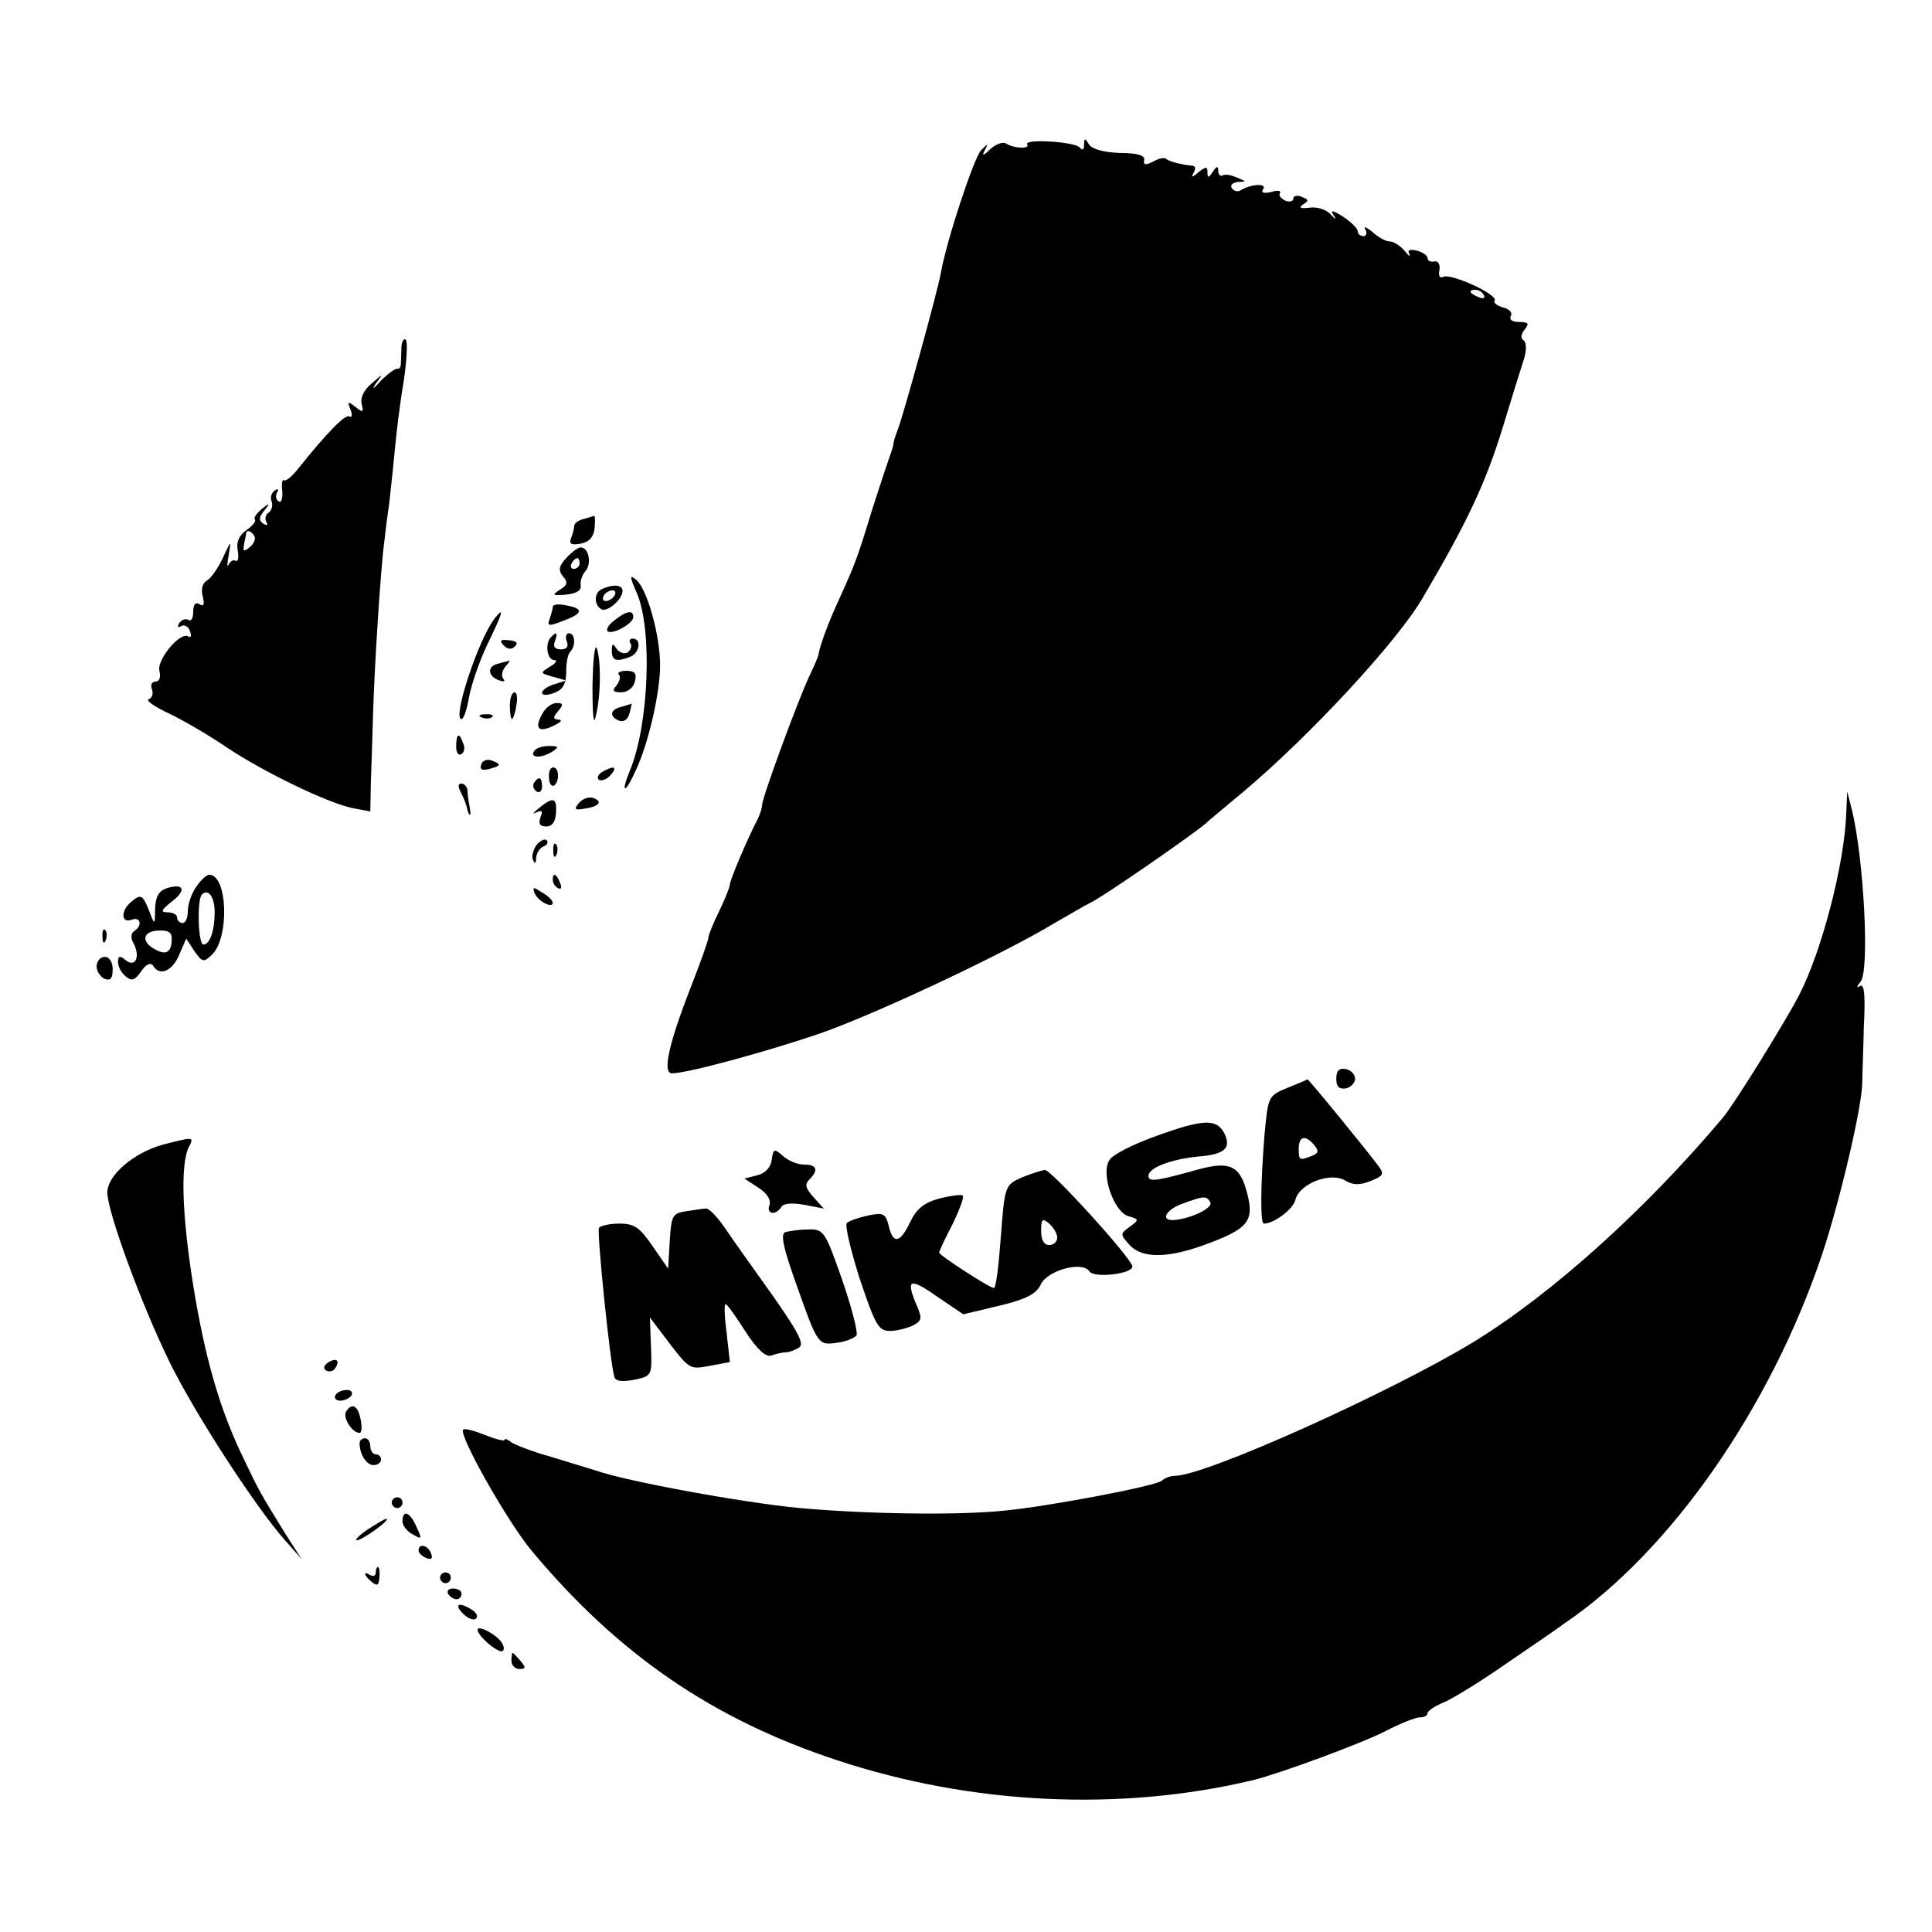 <?xml version="1.0" standalone="no"?>
<!DOCTYPE svg PUBLIC "-//W3C//DTD SVG 20010904//EN"
 "http://www.w3.org/TR/2001/REC-SVG-20010904/DTD/svg10.dtd">
<svg version="1.0" xmlns="http://www.w3.org/2000/svg"
 width="360pt" height="360pt" viewBox="0 0 360 360"
 preserveAspectRatio="xMidYMid meet">

<g transform="translate(0,360) scale(0.1,-0.1)"
fill="#000000" stroke="none">
<path d="M1845 3322 c-13 -13 -16 -13 -10 -2 7 13 6 13 -7 0 -13 -14 -64 -167
-75 -229 -5 -31 -71 -269 -80 -291 -3 -8 -7 -19 -8 -25 0 -5 -4 -17 -7 -25 -3
-8 -18 -53 -33 -100 -28 -92 -32 -102 -63 -170 -18 -39 -34 -82 -37 -100 0 -3
-8 -21 -17 -40 -22 -47 -88 -227 -88 -240 0 -6 -4 -18 -9 -28 -17 -32 -51
-112 -51 -120 0 -5 -9 -27 -20 -50 -11 -22 -20 -45 -20 -49 0 -5 -15 -47 -33
-93 -41 -105 -53 -160 -35 -160 29 0 179 41 278 75 105 37 341 148 435 205 28
16 57 33 65 37 23 10 190 126 216 148 6 6 38 32 70 59 124 104 288 281 335
362 82 139 117 213 149 317 17 56 35 114 40 129 5 17 4 30 -1 34 -6 3 -5 11 2
20 9 11 7 14 -10 14 -13 0 -19 4 -16 11 4 6 -2 13 -14 16 -11 3 -19 9 -16 13
7 11 -83 52 -96 44 -6 -3 -9 2 -7 12 2 11 -2 18 -9 17 -7 -2 -13 1 -13 6 0 5
-9 11 -20 14 -13 3 -18 1 -14 -6 3 -7 -1 -4 -9 6 -8 9 -20 17 -27 17 -8 0 -22
8 -33 18 -11 9 -17 11 -13 5 4 -7 2 -13 -3 -13 -6 0 -11 4 -11 9 0 5 -12 17
-27 27 -20 13 -25 13 -18 3 6 -9 3 -8 -5 1 -9 10 -26 15 -40 13 -17 -2 -21 0
-12 6 11 7 11 9 -2 14 -9 4 -16 2 -16 -3 0 -5 -7 -7 -15 -4 -8 4 -13 10 -10
14 3 5 -5 6 -17 2 -14 -3 -19 -1 -14 6 7 11 -24 9 -43 -3 -5 -3 -12 -1 -16 5
-3 5 2 10 12 11 16 0 16 1 -2 8 -11 5 -23 7 -27 4 -5 -2 -8 2 -8 9 0 9 -3 9
-10 -2 -8 -12 -10 -12 -10 -1 0 11 -3 11 -17 0 -11 -10 -14 -10 -9 -1 4 6 4
12 -1 13 -21 2 -45 8 -50 13 -3 3 -14 1 -24 -5 -14 -7 -19 -7 -17 3 2 8 -12
13 -45 13 -30 1 -52 7 -58 16 -7 12 -9 12 -9 -1 0 -9 -3 -11 -8 -5 -8 11 -105
17 -98 6 6 -9 -25 -8 -40 2 -6 3 -19 -2 -29 -11z m920 -272 c3 -6 -1 -7 -9 -4
-18 7 -21 14 -7 14 6 0 13 -4 16 -10z"/>
<path d="M748 2954 c0 -10 -1 -24 -1 -31 0 -7 -3 -11 -6 -10 -4 1 -18 -9 -32
-23 -13 -15 -17 -17 -9 -5 15 20 15 20 -8 0 -14 -12 -21 -26 -18 -38 4 -16 2
-16 -12 -5 -14 11 -15 10 -9 -5 4 -10 3 -16 -2 -13 -7 5 -40 -28 -96 -98 -10
-13 -22 -23 -26 -21 -3 3 -5 -7 -3 -20 1 -14 -2 -23 -7 -19 -5 3 -6 10 -3 16
4 7 2 8 -4 4 -6 -4 -9 -13 -6 -20 3 -8 0 -17 -5 -21 -6 -3 -8 -11 -5 -17 4 -7
2 -8 -5 -4 -9 6 -9 12 1 24 12 15 11 16 -5 3 -9 -8 -15 -16 -12 -19 3 -3 -5
-12 -16 -20 -14 -10 -19 -22 -16 -38 2 -13 1 -21 -4 -19 -4 3 -10 -1 -13 -7
-3 -7 -3 1 0 17 5 30 5 29 -11 -5 -9 -19 -22 -38 -30 -42 -8 -5 -11 -17 -7
-30 3 -14 2 -19 -6 -14 -8 5 -12 -1 -12 -14 0 -12 -4 -19 -9 -15 -5 3 -13 0
-17 -6 -4 -7 -3 -9 3 -6 6 4 14 0 17 -9 3 -8 2 -13 -3 -10 -15 10 -59 -43 -54
-64 3 -12 0 -20 -7 -20 -7 0 -10 -6 -7 -14 3 -8 1 -16 -6 -19 -6 -2 11 -14 39
-27 27 -13 75 -41 107 -63 69 -46 189 -104 235 -113 l32 -6 1 53 c1 30 3 86 4
124 2 81 14 274 21 325 2 19 6 51 9 70 2 19 7 62 10 95 3 33 10 93 17 133 6
40 8 75 4 79 -3 3 -7 -2 -8 -13z m-274 -353 c3 -5 -1 -14 -8 -20 -12 -10 -14
-9 -11 6 2 10 4 19 4 21 2 5 10 2 15 -7z"/>
<path d="M1088 2633 c-10 -2 -18 -8 -18 -13 0 -5 -3 -15 -6 -23 -4 -11 1 -13
18 -10 16 3 24 12 26 29 1 13 1 23 -1 23 -1 -1 -10 -3 -19 -6z"/>
<path d="M1055 2560 c-14 -15 -15 -23 -6 -34 10 -11 8 -17 -6 -25 -15 -10 -14
-11 12 -9 19 2 29 8 27 17 -1 7 2 19 9 27 12 14 6 44 -9 44 -5 0 -17 -9 -27
-20z m25 -10 c0 -5 -5 -10 -11 -10 -5 0 -7 5 -4 10 3 6 8 10 11 10 2 0 4 -4 4
-10z"/>
<path d="M1187 2494 c29 -68 22 -245 -13 -329 -18 -44 -10 -46 10 -2 24 50 46
146 46 197 0 56 -24 143 -45 160 -12 10 -12 6 2 -26z"/>
<path d="M1123 2503 c-16 -6 -17 -29 -3 -38 11 -7 40 18 40 34 0 11 -16 13
-37 4z m22 -13 c-3 -5 -11 -10 -16 -10 -6 0 -7 5 -4 10 3 6 11 10 16 10 6 0 7
-4 4 -10z"/>
<path d="M1030 2469 c0 -4 -3 -14 -6 -23 -5 -13 -1 -13 25 -3 38 14 39 23 6
29 -14 3 -25 2 -25 -3z"/>
<path d="M922 2448 c-30 -38 -80 -188 -62 -188 4 0 10 18 14 41 4 22 19 67 35
100 29 60 31 69 13 47z"/>
<path d="M1146 2445 c-11 -8 -17 -17 -14 -21 8 -8 48 14 48 26 0 14 -12 12
-34 -5z"/>
<path d="M1027 2413 c-12 -11 -8 -43 6 -43 6 0 3 -6 -8 -12 -19 -12 -19 -12 5
-19 l25 -7 -22 -7 c-13 -4 -23 -11 -23 -16 0 -5 10 -5 23 0 16 6 22 17 22 39
0 17 3 34 8 38 10 11 9 34 -3 34 -5 0 -7 -7 -4 -15 4 -10 0 -15 -11 -15 -11 0
-15 5 -11 15 6 16 3 19 -7 8z"/>
<path d="M939 2397 c7 -7 14 -8 21 -1 6 6 2 10 -12 11 -16 2 -18 -1 -9 -10z"/>
<path d="M1104 2322 c0 -54 2 -76 6 -57 10 39 10 105 2 127 -4 9 -7 -22 -8
-70z"/>
<path d="M1175 2401 c3 -5 0 -13 -6 -17 -6 -3 -15 0 -20 7 -7 11 -9 10 -9 -3
0 -19 8 -22 34 -12 18 7 22 34 5 34 -5 0 -8 -4 -4 -9z"/>
<path d="M927 2363 c-20 -5 -18 -24 4 -31 8 -3 11 -1 7 3 -4 5 -3 14 3 22 6 7
10 12 8 12 -2 -1 -12 -3 -22 -6z"/>
<path d="M1153 2343 c4 -3 2 -12 -4 -20 -9 -10 -7 -13 9 -13 11 0 22 8 25 20
4 15 0 20 -16 20 -11 0 -17 -3 -14 -7z"/>
<path d="M950 2285 c0 -14 2 -25 4 -25 2 0 6 11 8 25 3 14 1 25 -3 25 -5 0 -9
-11 -9 -25z"/>
<path d="M1010 2269 c-15 -27 -6 -35 22 -21 13 6 17 11 9 11 -11 1 -11 4 -1
16 10 12 10 15 -3 15 -9 0 -21 -9 -27 -21z"/>
<path d="M1158 2283 c-22 -5 -23 -19 -4 -26 8 -3 16 2 19 14 3 10 4 18 4 18
-1 -1 -10 -3 -19 -6z"/>
<path d="M898 2263 c7 -3 16 -2 19 1 4 3 -2 6 -13 5 -11 0 -14 -3 -6 -6z"/>
<path d="M850 2209 c0 -11 4 -18 10 -14 5 3 7 12 3 20 -7 21 -13 19 -13 -6z"/>
<path d="M995 2200 c-8 -13 15 -13 35 0 12 8 11 10 -7 10 -12 0 -25 -4 -28
-10z"/>
<path d="M897 2176 c-4 -10 1 -12 14 -9 23 6 24 9 5 16 -8 3 -17 0 -19 -7z"/>
<path d="M1023 2151 c0 -11 5 -17 9 -15 11 7 10 34 -1 34 -6 0 -9 -9 -8 -19z"/>
<path d="M1121 2161 c-7 -5 -9 -11 -5 -14 5 -3 15 1 22 9 14 16 5 18 -17 5z"/>
<path d="M995 2141 c-3 -5 -1 -12 5 -16 5 -3 10 1 10 9 0 18 -6 21 -15 7z"/>
<path d="M859 2123 c5 -10 10 -22 11 -28 1 -5 3 -12 5 -13 2 -2 2 4 0 15 -2
10 -4 24 -4 31 -1 6 -6 12 -11 12 -7 0 -7 -6 -1 -17z"/>
<path d="M1079 2104 c-10 -12 -8 -14 9 -11 28 4 36 13 18 20 -8 3 -20 -1 -27
-9z"/>
<path d="M3440 2080 c-4 -92 -45 -251 -87 -333 -24 -47 -121 -204 -143 -230
-144 -171 -318 -328 -465 -418 -155 -94 -499 -249 -556 -249 -8 0 -19 -4 -24
-9 -11 -10 -211 -48 -295 -56 -89 -9 -258 -6 -380 5 -106 10 -324 50 -380 70
-14 4 -52 16 -85 26 -33 9 -66 22 -73 27 -6 5 -12 7 -12 4 0 -3 -16 1 -36 9
-20 8 -38 13 -41 10 -9 -9 82 -171 128 -226 161 -193 338 -314 569 -390 251
-83 528 -96 775 -37 49 12 204 69 248 92 27 14 55 25 63 25 8 0 14 3 14 8 0 4
15 14 33 21 17 8 68 39 112 70 44 30 94 64 110 76 198 134 385 403 481 690 33
100 74 274 74 318 0 12 2 59 3 104 3 58 1 80 -7 76 -7 -5 -7 -2 1 8 17 21 6
227 -16 319 l-9 35 -2 -45z"/>
<path d="M1004 2094 c-10 -8 -13 -12 -5 -8 11 5 13 3 8 -9 -4 -12 -1 -17 11
-17 11 0 17 9 18 25 2 29 -5 31 -32 9z"/>
<path d="M1000 2026 c-6 -9 -10 -21 -7 -28 4 -9 6 -7 6 4 1 9 7 18 14 21 6 2
9 7 6 11 -3 4 -12 0 -19 -8z"/>
<path d="M1031 2014 c0 -11 3 -14 6 -6 3 7 2 16 -1 19 -3 4 -6 -2 -5 -13z"/>
<path d="M366 1948 c-9 -12 -16 -33 -16 -45 0 -13 -4 -23 -10 -23 -5 0 -10 5
-10 10 0 6 -8 10 -17 10 -15 0 -13 4 7 20 28 21 23 35 -9 25 -15 -5 -21 -15
-22 -38 0 -31 -1 -31 -10 -7 -13 33 -16 35 -34 20 -20 -16 -20 -41 0 -34 17 7
21 -11 5 -21 -6 -4 -7 -13 -1 -23 13 -25 3 -46 -15 -31 -11 9 -14 8 -14 -4 0
-8 6 -20 14 -26 11 -10 17 -8 29 9 9 13 17 17 22 11 12 -21 36 -11 49 20 l13
30 15 -23 c15 -21 17 -22 33 -7 33 32 29 149 -5 149 -5 0 -16 -10 -24 -22z
m34 -48 c0 -34 -9 -60 -21 -60 -10 0 -12 83 -3 93 12 12 24 -4 24 -33z m-80
-49 c0 -25 -10 -32 -31 -20 -27 14 -23 34 6 35 18 1 25 -3 25 -15z"/>
<path d="M1030 1961 c0 -6 4 -13 10 -16 6 -3 7 1 4 9 -7 18 -14 21 -14 7z"/>
<path d="M996 1936 c6 -15 34 -30 34 -18 0 4 -9 13 -20 19 -16 11 -18 10 -14
-1z"/>
<path d="M191 1854 c0 -11 3 -14 6 -6 3 7 2 16 -1 19 -3 4 -6 -2 -5 -13z"/>
<path d="M180 1799 c0 -9 7 -19 15 -23 11 -4 15 1 15 18 0 13 -6 23 -15 23 -8
0 -15 -8 -15 -18z"/>
<path d="M2490 1590 c0 -15 5 -20 18 -18 9 2 17 10 17 18 0 8 -8 16 -17 18
-13 2 -18 -3 -18 -18z"/>
<path d="M2399 1573 c-36 -15 -36 -15 -43 -90 -7 -89 -8 -163 -1 -163 19 0 55
27 59 45 8 30 66 52 93 35 13 -8 26 -9 46 -1 25 10 27 13 15 29 -20 27 -130
162 -132 161 0 -1 -17 -8 -37 -16z m50 -107 c9 -11 8 -15 -5 -20 -23 -9 -24
-8 -24 14 0 23 13 26 29 6z"/>
<path d="M2151 1482 c-41 -15 -79 -34 -84 -44 -16 -25 8 -95 35 -104 21 -6 21
-7 3 -20 -18 -13 -18 -14 0 -34 24 -26 74 -25 149 4 72 27 83 42 70 92 -13 52
-32 61 -91 45 -79 -22 -93 -24 -93 -12 0 15 42 31 93 36 50 4 62 16 48 44 -15
27 -39 26 -130 -7z m104 -122 c6 -10 -31 -29 -64 -33 -30 -4 -21 18 12 30 41
15 45 15 52 3z"/>
<path d="M303 1467 c-54 -15 -103 -57 -103 -89 0 -36 64 -210 116 -316 47 -96
160 -270 215 -332 l31 -35 -29 45 c-47 76 -51 83 -78 140 -46 94 -73 190 -95
325 -21 132 -24 226 -8 258 10 19 9 19 -49 4z"/>
<path d="M1438 1439 c-2 -15 -12 -25 -27 -29 l-24 -6 26 -17 c16 -10 24 -23
21 -32 -7 -17 11 -21 22 -4 4 7 20 8 43 4 l36 -7 -19 21 c-15 17 -17 24 -8 33
18 18 14 28 -10 28 -12 0 -29 7 -39 16 -16 14 -18 14 -21 -7z"/>
<path d="M1904 1406 c-31 -14 -32 -15 -39 -110 -4 -53 -9 -96 -13 -96 -8 0
-102 61 -102 66 0 3 11 26 25 53 13 27 22 51 19 53 -2 3 -22 0 -43 -5 -29 -8
-43 -19 -55 -44 -19 -40 -32 -42 -40 -7 -6 23 -10 25 -39 19 -18 -4 -35 -10
-39 -14 -4 -4 7 -50 24 -104 29 -86 35 -97 56 -97 13 0 32 5 43 10 18 10 18
13 4 45 -17 43 -8 44 47 5 l43 -29 67 16 c50 12 69 22 77 39 12 27 78 45 91
25 8 -13 80 -5 80 9 0 14 -151 180 -163 180 -7 -1 -26 -7 -43 -14z m66 -112
c0 -8 -7 -14 -15 -14 -10 0 -15 10 -15 26 0 22 2 25 15 14 8 -7 15 -19 15 -26z"/>
<path d="M1278 1343 c-25 -4 -27 -8 -30 -55 l-3 -52 -29 42 c-24 35 -34 42
-62 42 -18 0 -35 -4 -38 -8 -4 -8 21 -256 29 -278 2 -8 15 -9 37 -5 33 7 33 8
31 62 l-2 54 22 -29 c53 -70 50 -68 90 -61 l37 7 -6 54 c-4 30 -5 54 -2 54 3
0 19 -23 37 -51 22 -34 38 -48 48 -45 8 3 20 6 26 6 7 0 18 4 26 9 10 7 -1 28
-50 98 -35 49 -75 105 -89 126 -14 20 -29 36 -35 35 -5 0 -22 -3 -37 -5z"/>
<path d="M1463 1304 c-9 -4 -3 -30 19 -92 42 -119 42 -119 78 -114 16 2 33 9
36 14 3 5 -9 52 -27 104 -32 91 -34 94 -64 93 -16 0 -35 -3 -42 -5z"/>
<path d="M611 1061 c-8 -6 -9 -11 -3 -15 6 -3 14 -1 17 5 9 14 2 20 -14 10z"/>
<path d="M625 1000 c-3 -5 1 -10 9 -10 8 0 18 5 21 10 3 6 -1 10 -9 10 -8 0
-18 -4 -21 -10z"/>
<path d="M645 970 c-7 -11 11 -40 25 -40 4 0 5 11 2 25 -5 26 -16 32 -27 15z"/>
<path d="M670 911 c0 -21 13 -41 26 -41 8 0 14 5 14 10 0 6 -4 10 -10 10 -5 0
-10 7 -10 15 0 8 -4 15 -10 15 -5 0 -10 -4 -10 -9z"/>
<path d="M730 800 c0 -5 5 -10 10 -10 6 0 10 5 10 10 0 6 -4 10 -10 10 -5 0
-10 -4 -10 -10z"/>
<path d="M750 765 c0 -8 9 -19 19 -24 17 -10 18 -9 7 14 -12 28 -26 33 -26 10z"/>
<path d="M685 750 c-16 -11 -25 -20 -20 -20 10 0 64 39 55 40 -3 0 -18 -9 -35
-20z"/>
<path d="M780 711 c0 -5 7 -11 14 -14 10 -4 13 -1 9 9 -6 15 -23 19 -23 5z"/>
<path d="M700 669 c0 -5 -4 -7 -10 -4 -14 9 -12 -1 3 -13 10 -8 13 -6 14 9 1
10 0 19 -3 19 -2 0 -4 -5 -4 -11z"/>
<path d="M820 660 c0 -5 5 -10 10 -10 6 0 10 5 10 10 0 6 -4 10 -10 10 -5 0
-10 -4 -10 -10z"/>
<path d="M835 630 c3 -5 10 -10 16 -10 5 0 9 5 9 10 0 6 -7 10 -16 10 -8 0
-12 -4 -9 -10z"/>
<path d="M863 593 c9 -9 20 -13 24 -9 4 4 1 11 -7 16 -25 16 -35 11 -17 -7z"/>
<path d="M890 563 c0 -12 41 -46 47 -39 3 2 2 9 -2 15 -9 15 -45 34 -45 24z"/>
<path d="M953 505 c0 -8 7 -15 15 -15 12 0 12 3 2 15 -7 8 -13 15 -15 15 -1 0
-2 -7 -2 -15z"/>
</g>
</svg>
